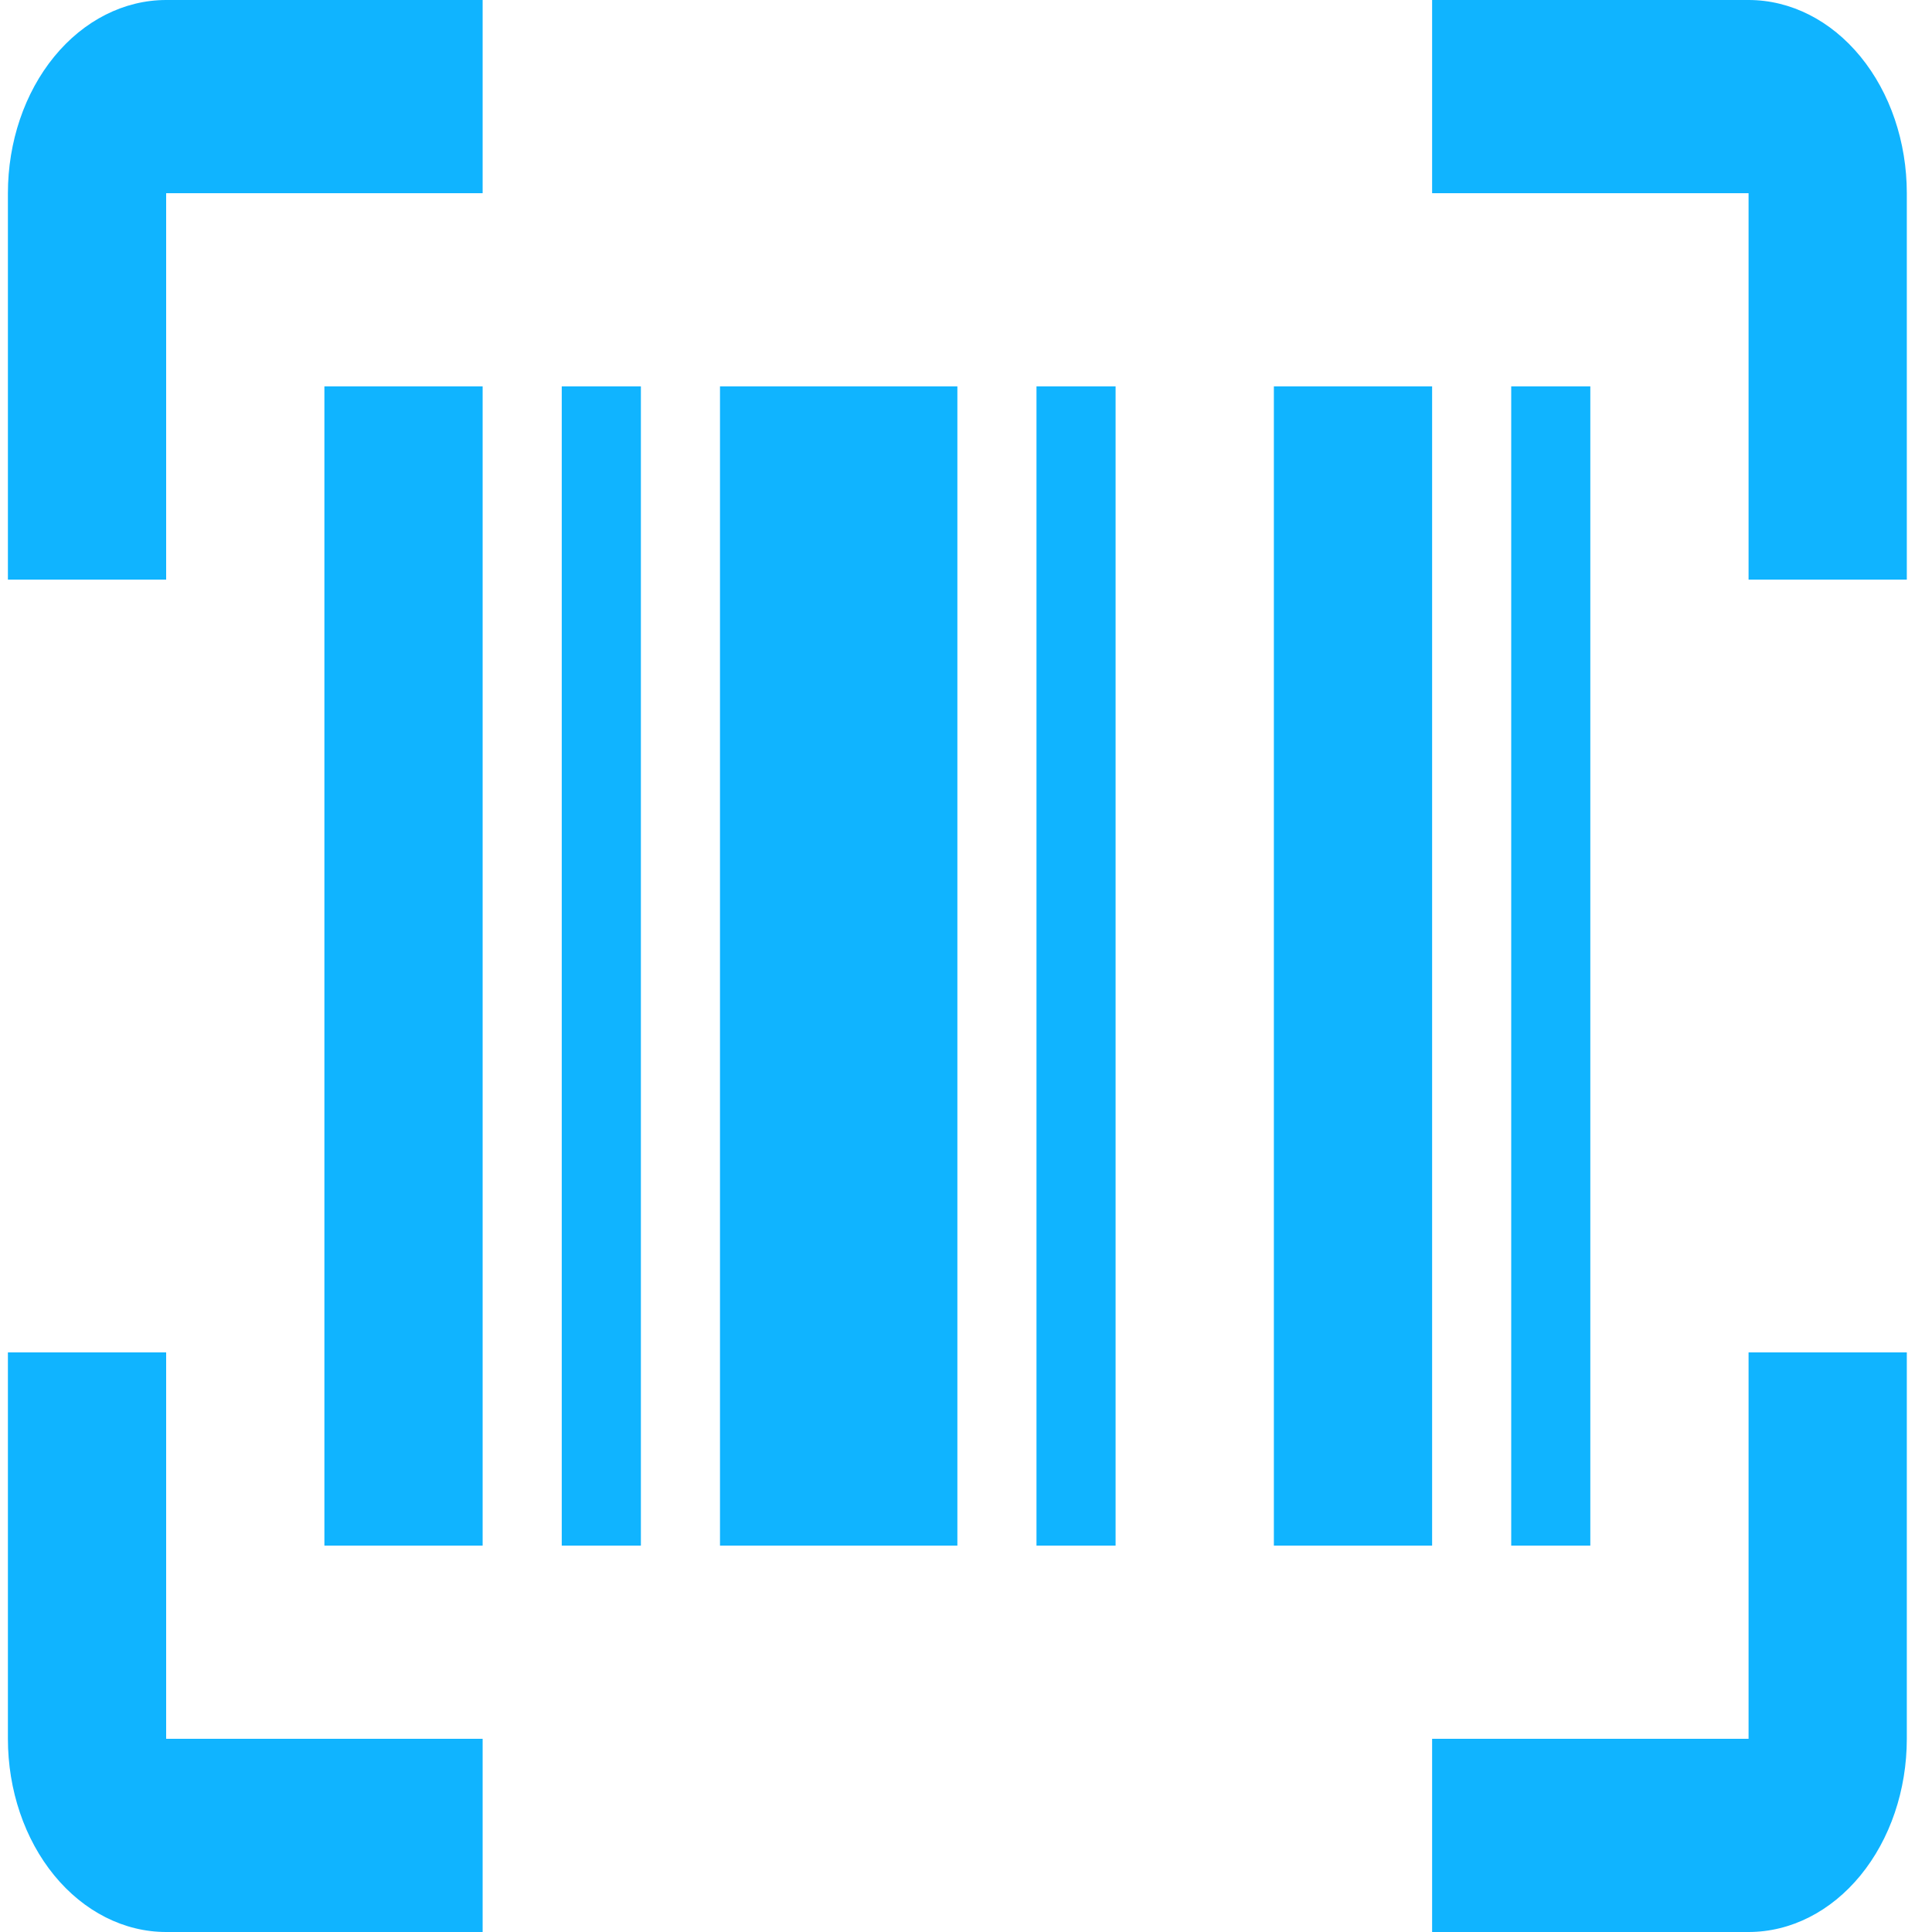 <svg width="54" height="54" viewBox="0 0 54 54" fill="none" xmlns="http://www.w3.org/2000/svg">
<path d="M9.067 10.8H13.49V43.2H9.067V10.8ZM15.701 10.8H17.913V43.2H15.701V10.8ZM20.124 10.8H26.759V43.2H20.124V10.8ZM28.97 10.8H31.181V43.2H28.97V10.8ZM35.605 10.8H40.028V43.2H35.605V10.8ZM42.239 10.8H44.45V43.2H42.239V10.8ZM4.644 5.4V16.2H0.221V5.4C0.221 3.968 0.687 2.594 1.516 1.582C2.346 0.569 3.471 0 4.644 0H13.49V5.4H4.644ZM48.873 0C50.047 0 51.172 0.569 52.001 1.582C52.83 2.594 53.296 3.968 53.296 5.4V16.2H48.873V5.4H40.028V0H48.873ZM4.644 37.8V48.6H13.49V54H4.644C3.471 54 2.346 53.431 1.516 52.418C0.687 51.406 0.221 50.032 0.221 48.6V37.8H4.644ZM48.873 48.6V37.8H53.296V48.6C53.296 50.032 52.83 51.406 52.001 52.418C51.172 53.431 50.047 54 48.873 54H40.028V48.6H48.873Z" fill="#10B4FF"/>
</svg>
